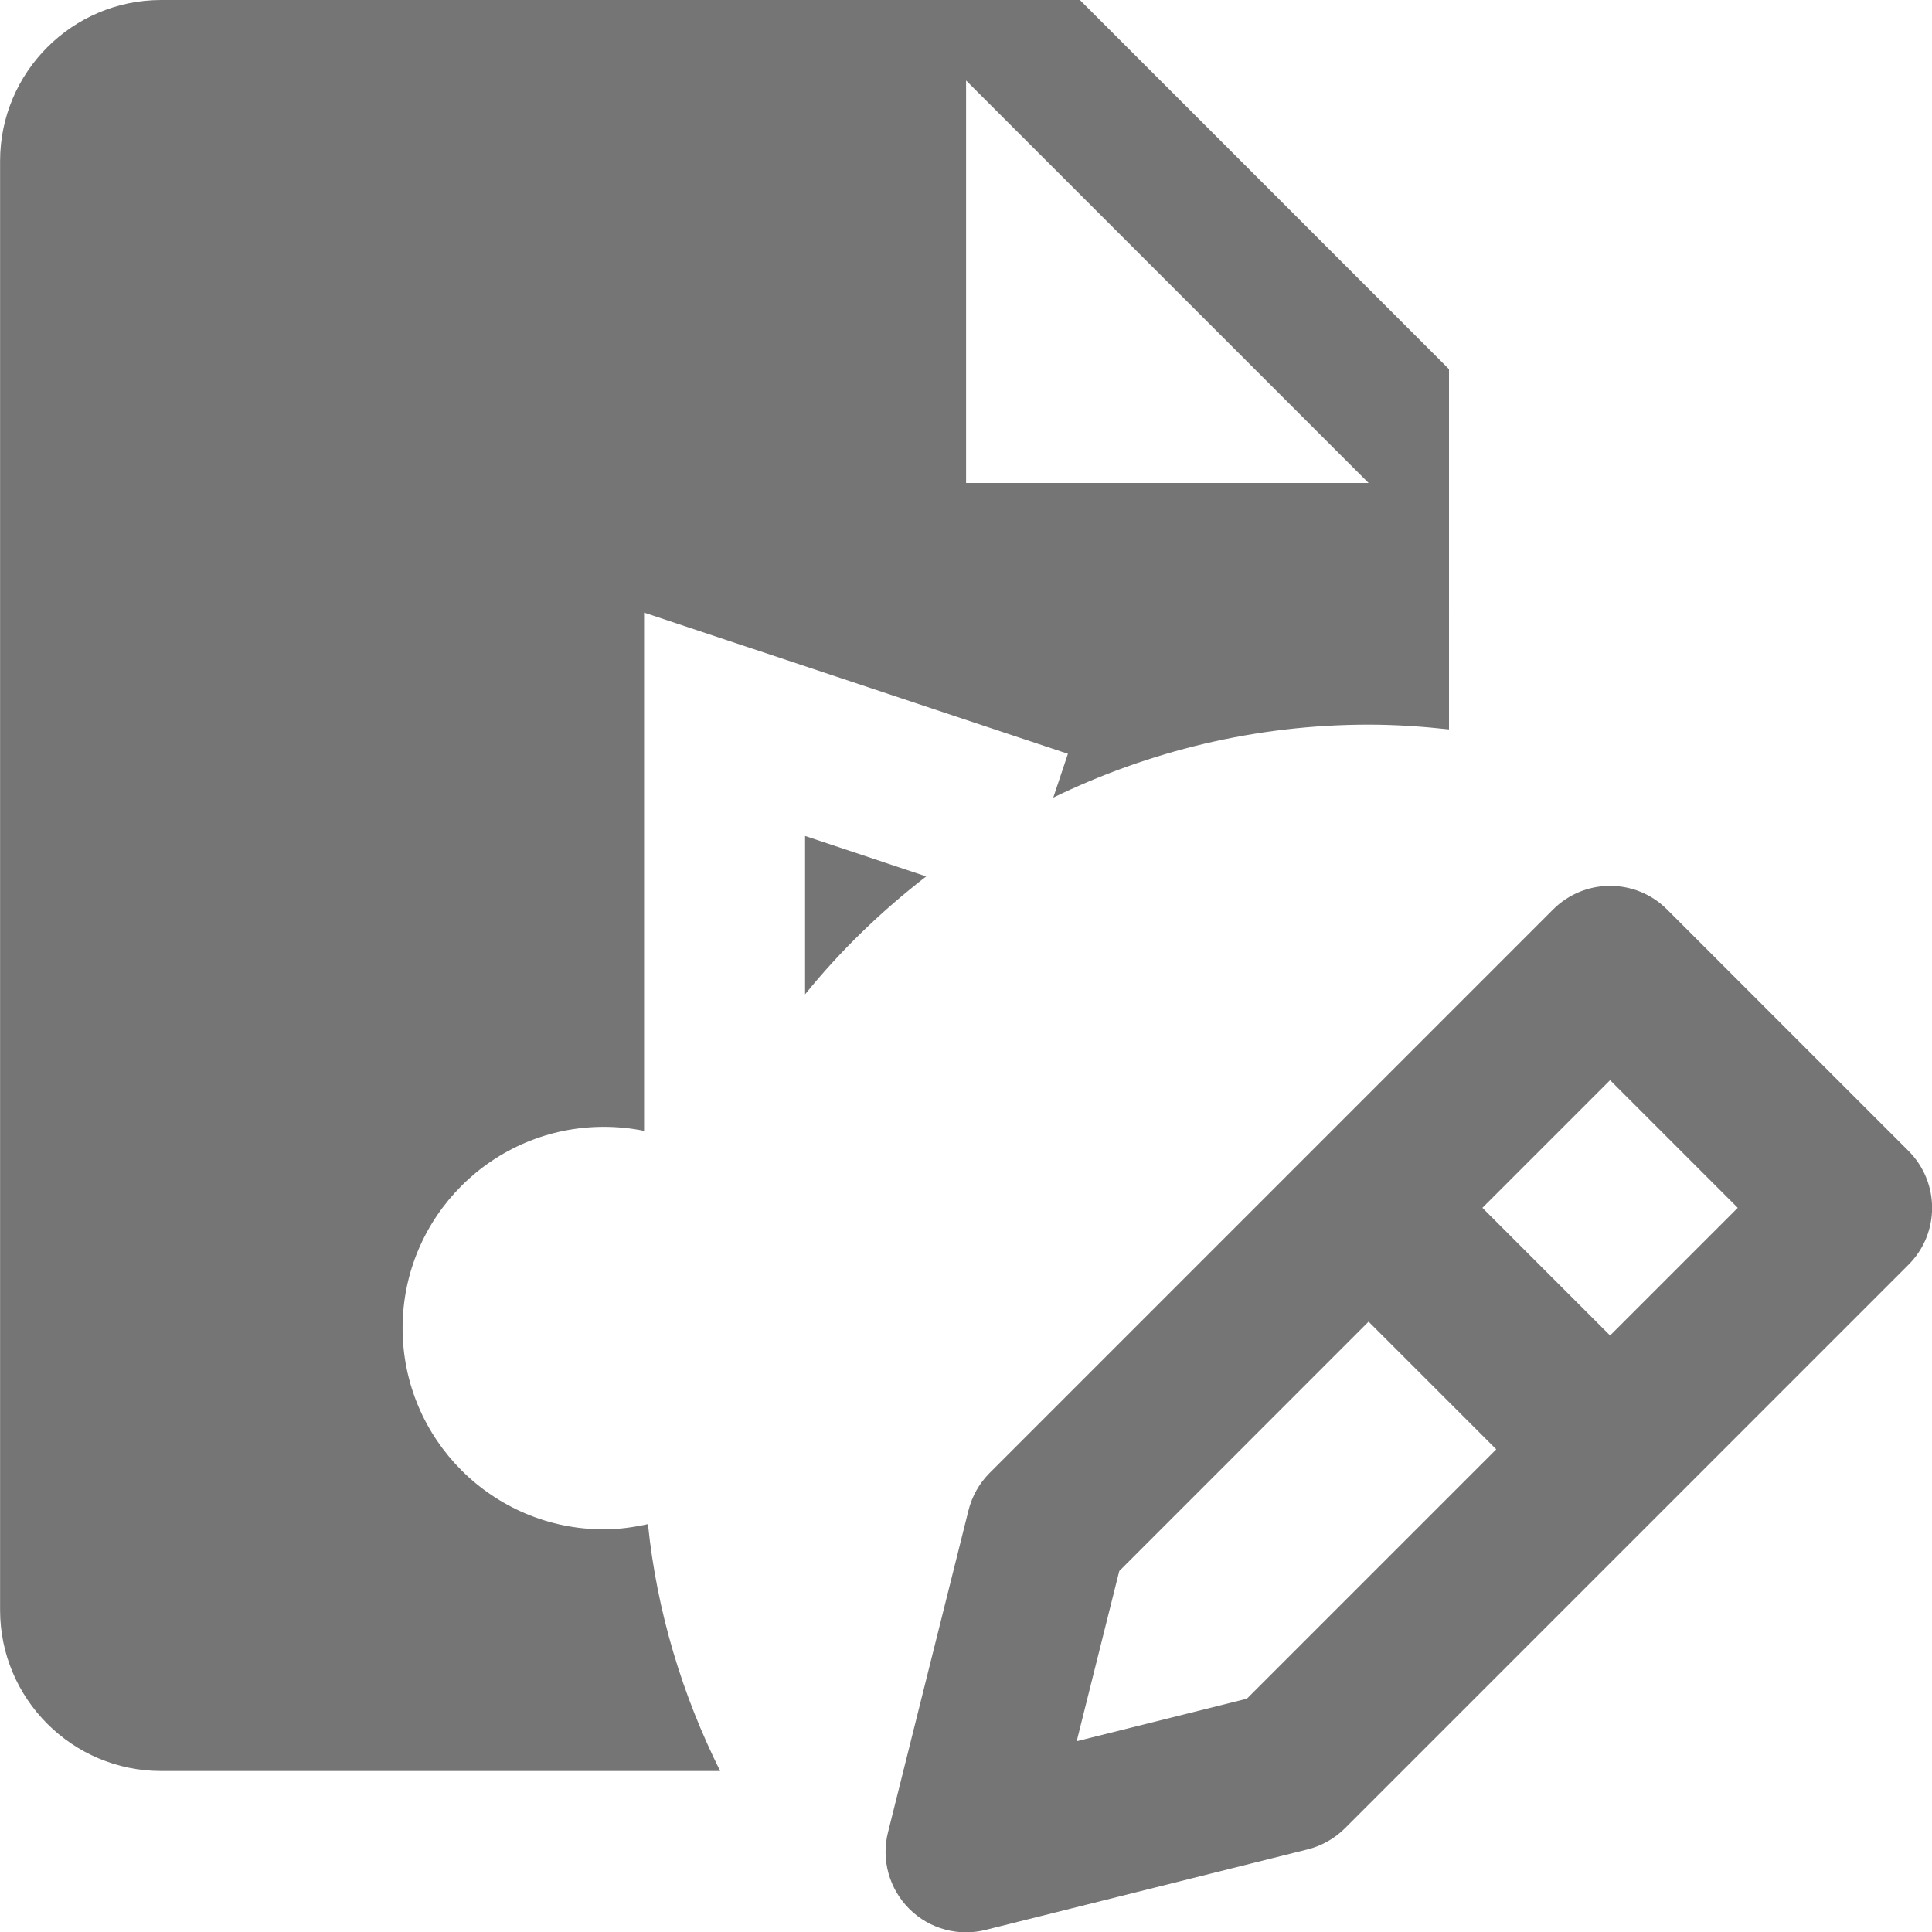 <?xml version="1.0" encoding="utf-8"?>
<!-- Generator: Adobe Illustrator 17.1.0, SVG Export Plug-In . SVG Version: 6.00 Build 0)  -->
<!DOCTYPE svg PUBLIC "-//W3C//DTD SVG 1.1//EN" "http://www.w3.org/Graphics/SVG/1.1/DTD/svg11.dtd">
<svg version="1.1" xmlns="http://www.w3.org/2000/svg" xmlns:xlink="http://www.w3.org/1999/xlink" x="0px" y="0px" width="24px"
	 height="24px" viewBox="0 0 24 24" enable-background="new 0 0 24 24" xml:space="preserve">
<g id="Frame_-_24px">
	<rect fill="none" width="24" height="24"/>
</g>
<g id="Filled_Icons">
	<g>
		<path fill="#757575" d="M10.001,10.385v1.967c0.442-0.546,0.949-1.035,1.505-1.465L10.001,10.385z"/>
		<path fill="#757575" d="M7.501,18.998c-1.381,0-2.5-1.121-2.5-2.5c0-1.38,1.119-2.5,2.5-2.5c0.171,0,0.338,0.017,0.5,0.05V7.61
			l5.265,1.754l-0.182,0.544c1.185-0.575,2.511-0.906,3.916-0.906c0.338,0,0.671,0.023,1,0.059V4.586L13.415,0H2.001
			c-1.103,0-2,0.898-2,2v18c0,1.103,0.897,2,2,2h6.945c-0.469-0.942-0.785-1.974-0.897-3.067C7.872,18.972,7.69,18.998,7.501,18.998
			z M12.001,1l5,5h-5V1z"/>
		<path fill="#757575" d="M23.708,14.297l-3-3c-0.391-0.39-1.023-0.39-1.414,0l-7,7c-0.128,0.128-0.219,0.289-0.263,0.465l-1,4
			c-0.086,0.341,0.015,0.701,0.263,0.949c0.255,0.257,0.623,0.346,0.949,0.263l4-1c0.176-0.044,0.337-0.135,0.465-0.263l7-7
			C24.099,15.321,24.099,14.689,23.708,14.297z M15.489,21.102l-2.114,0.528l0.529-2.114l3.097-3.098l1.586,1.586L15.489,21.102z
			 M20.001,16.59l-1.586-1.586l1.586-1.586l1.586,1.586L20.001,16.59z"/>
	</g>
</g>
</svg>
